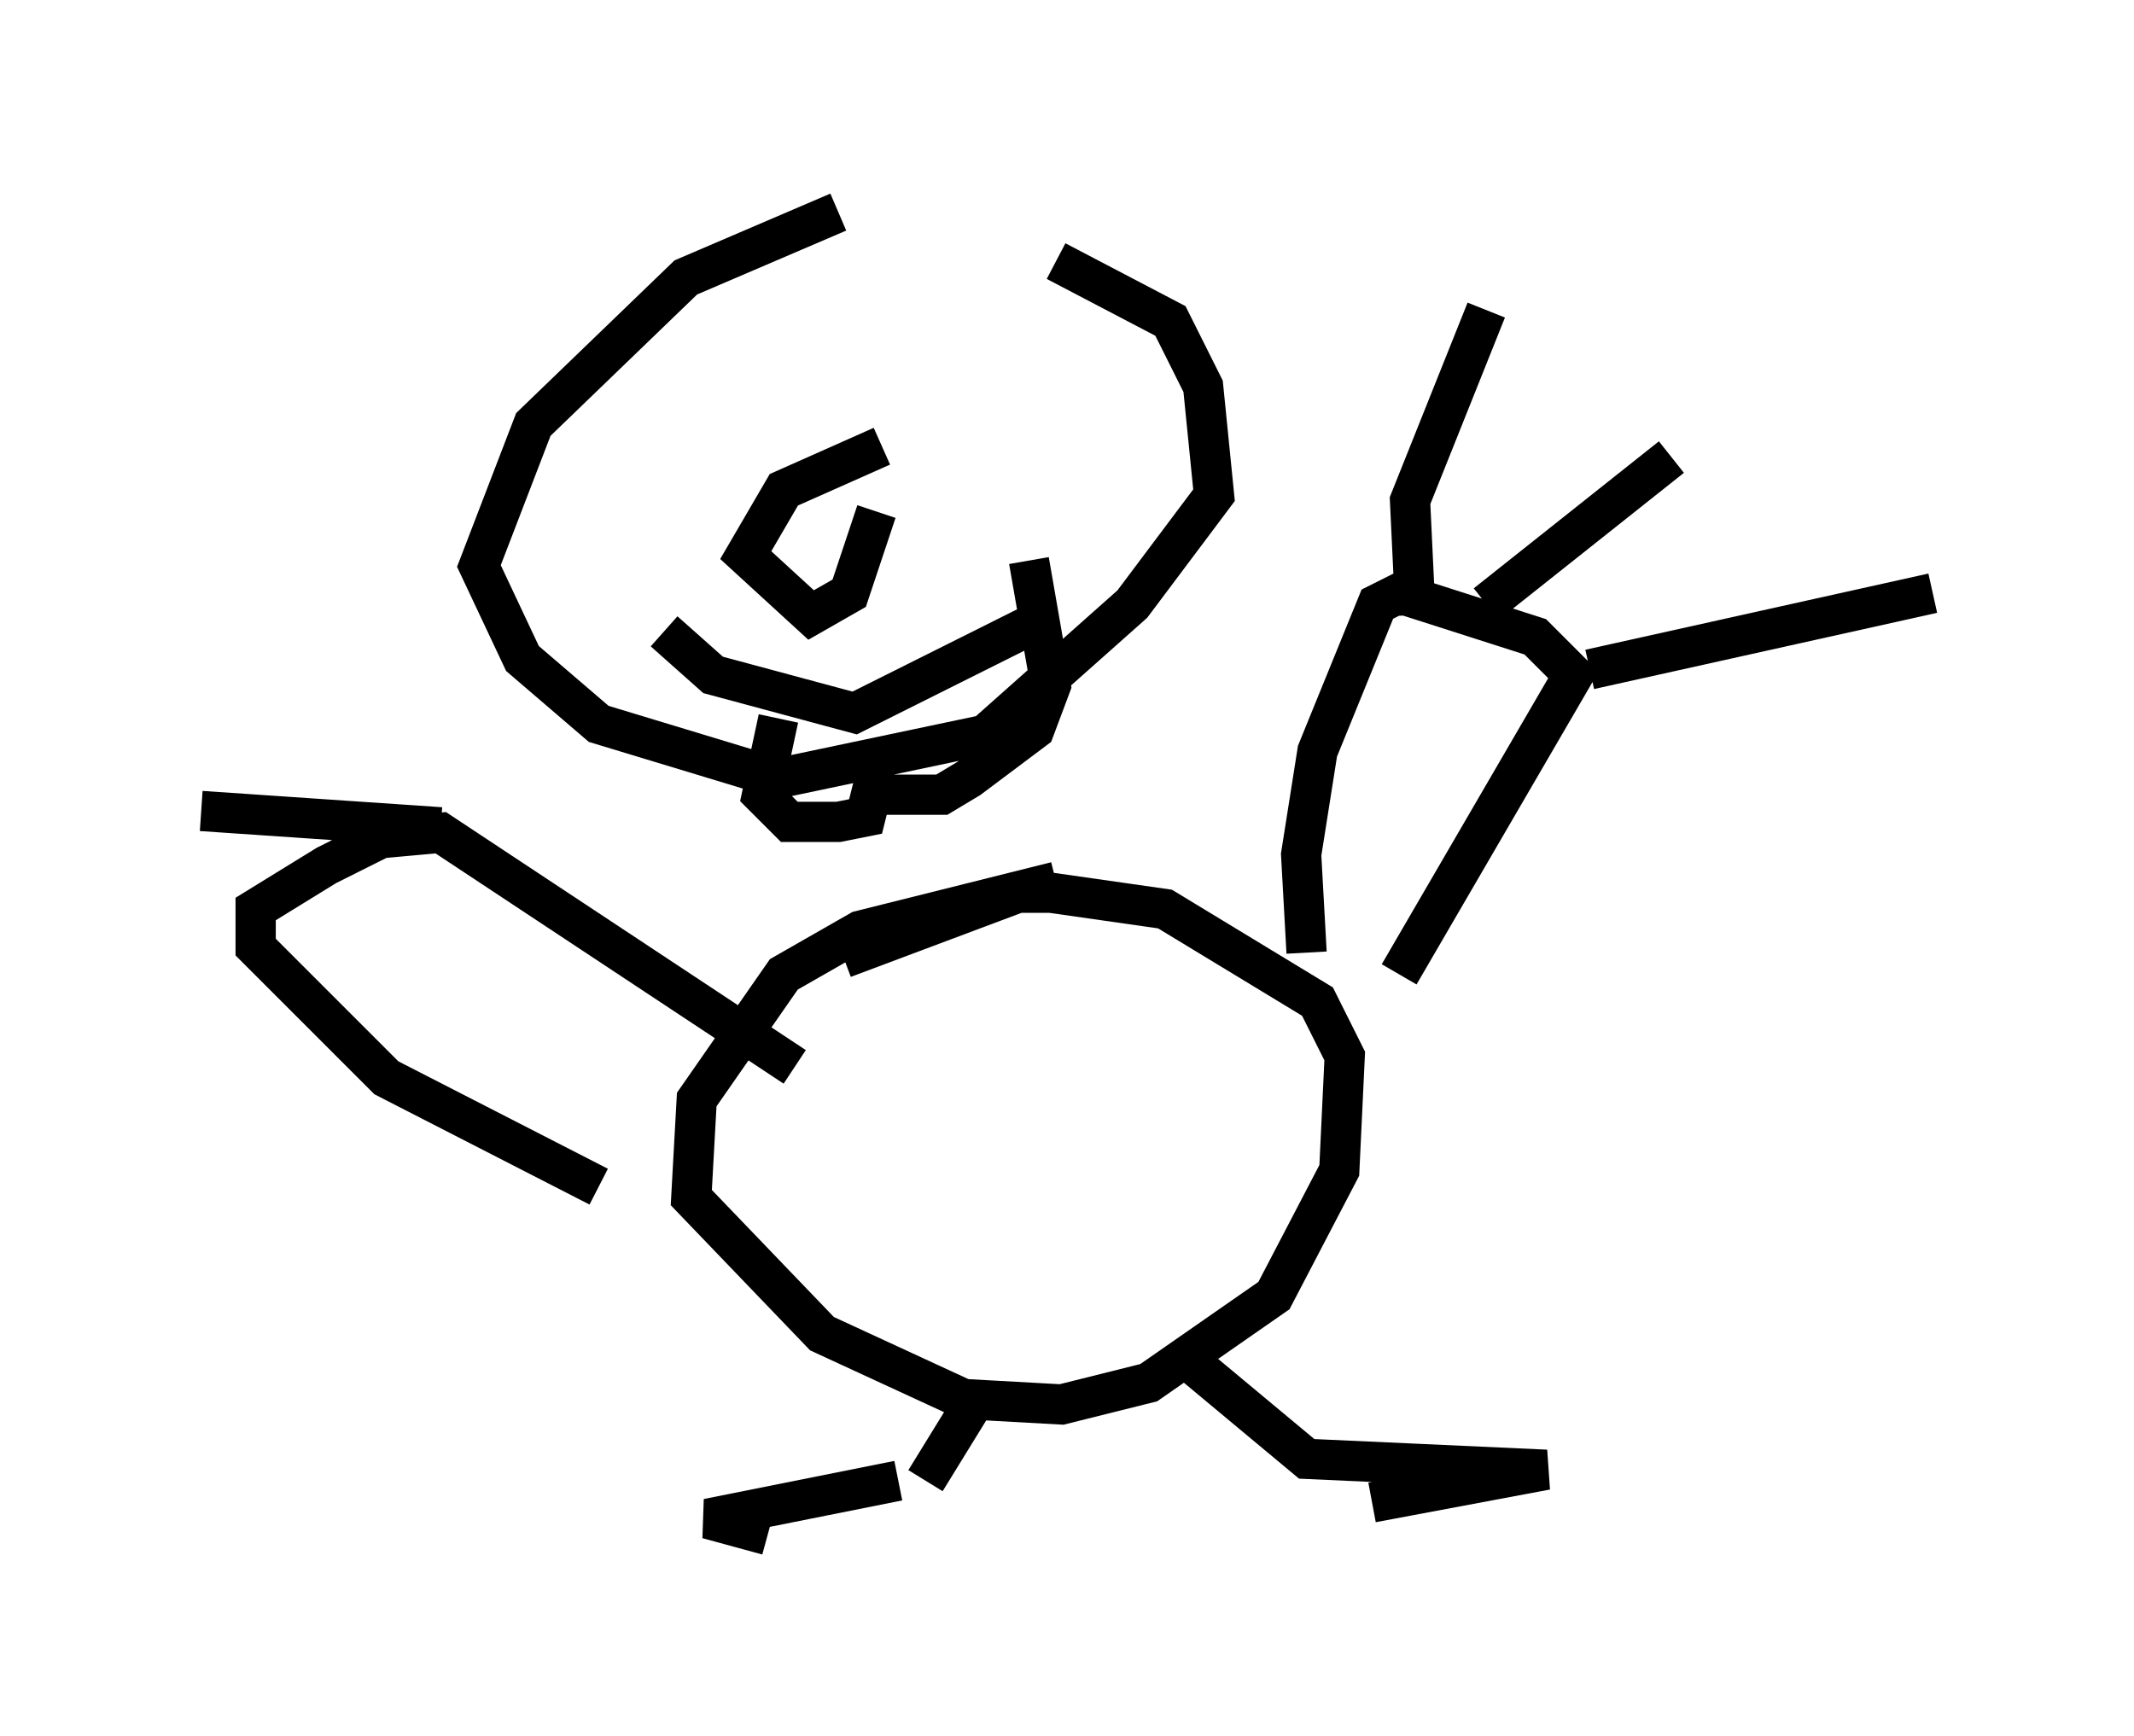 <?xml version="1.0" encoding="utf-8" ?>
<svg baseProfile="full" height="43.153" version="1.1" width="53.031" xmlns="http://www.w3.org/2000/svg" xmlns:ev="http://www.w3.org/2001/xml-events" xmlns:xlink="http://www.w3.org/1999/xlink"><defs /><rect fill="white" height="43.153" width="53.031" x="0" y="0" /><path d="M26.786, 5 m-5.954, 0.271 l-3.789, 1.624 -3.789, 3.654 l-1.353, 3.518 1.083, 2.3 l1.894, 1.624 4.465, 1.353 l5.142, -1.083 3.654, -3.248 l2.03, -2.706 -0.271, -2.706 l-0.812, -1.624 -2.842, -1.488 m0.0, 15.426 l-4.871, 1.218 -1.894, 1.083 l-2.165, 3.112 -0.135, 2.436 l3.248, 3.383 3.518, 1.624 l2.436, 0.135 2.165, -0.541 l3.112, -2.165 1.624, -3.112 l0.135, -2.842 -0.677, -1.353 l-3.789, -2.3 -2.842, -0.406 l-0.812, 0.0 -4.33, 1.624 m11.502, -0.135 l-0.135, -2.436 0.406, -2.571 l1.488, -3.654 0.541, -0.271 l3.383, 1.083 0.947, 0.947 l-4.33, 7.442 m0.406, -8.931 l-0.135, -2.842 1.894, -4.736 m0.0, 7.307 l4.601, -3.654 m-2.03, 5.277 l8.525, -1.894 m-28.281, 11.773 l-8.796, -5.819 -1.488, 0.135 l-1.353, 0.677 -1.759, 1.083 l0.0, 0.947 3.248, 3.248 l5.277, 2.706 m-8.66, -7.713 l0.0, 0.0 m4.736, -1.218 l-5.954, -0.406 m9.337, 0.271 l0.0, 0.0 m7.578, -9.337 l-2.436, 1.083 -0.947, 1.624 l1.624, 1.488 0.947, -0.541 l0.677, -2.03 m-5.683, -3.924 l0.0, 0.0 m7.307, -1.624 l0.0, 0.0 m-6.901, 8.525 l1.218, 1.083 3.518, 0.947 l4.33, -2.165 m-6.225, 2.3 l-0.406, 1.894 0.677, 0.677 l1.218, 0.0 0.677, -0.135 l0.135, -0.541 1.759, 0.0 l0.677, -0.406 1.624, -1.218 l0.406, -1.083 -0.541, -3.112 m-1.488, 21.109 l-1.083, 1.759 m6.225, -3.248 l3.248, 2.706 5.954, 0.271 l-4.33, 0.812 m-11.773, -0.541 l-4.736, 0.947 1.488, 0.406 " fill="none" stroke="black" stroke-width="1" /></svg>